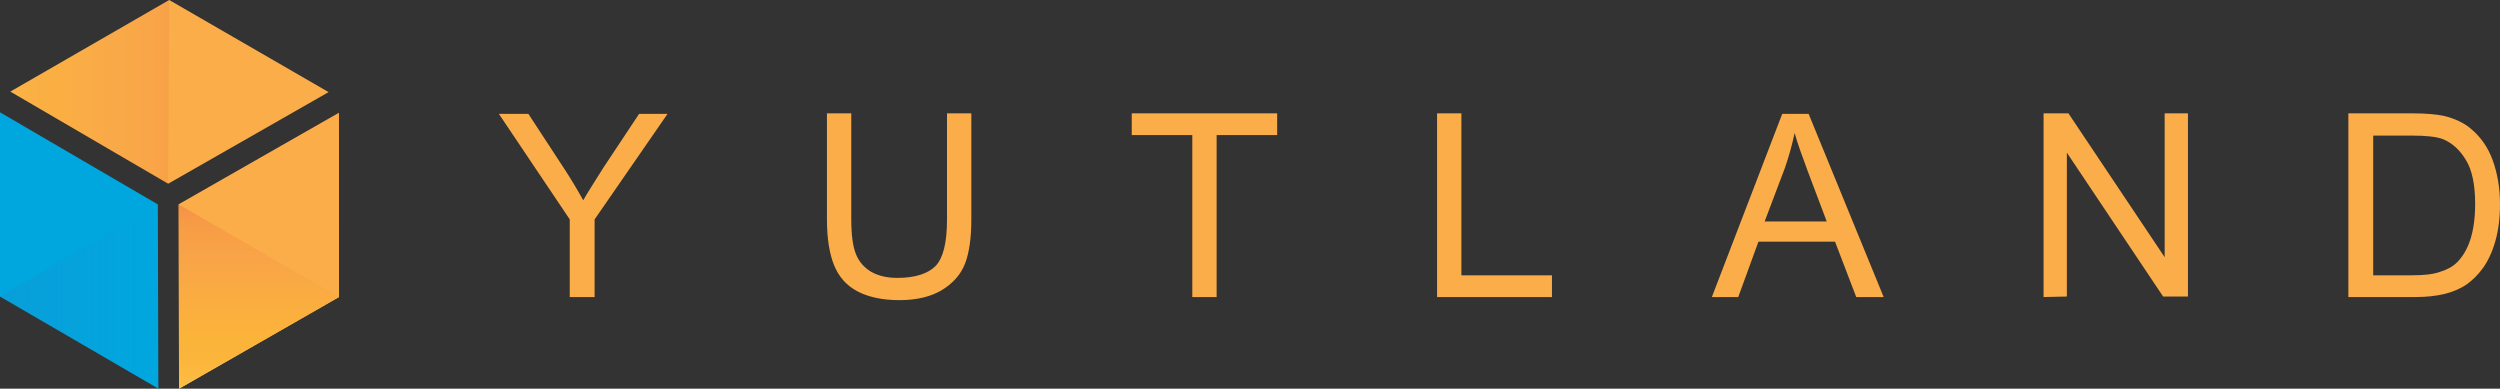 <?xml version="1.0" encoding="utf-8"?>
<!-- Generator: Adobe Illustrator 22.1.0, SVG Export Plug-In . SVG Version: 6.00 Build 0)  -->
<svg version="1.1" id="Layer_1" xmlns="http://www.w3.org/2000/svg" xmlns:xlink="http://www.w3.org/1999/xlink" x="0px" y="0px"
	 viewBox="0 0 483.1 75.1" style="enable-background:new 0 0 483.1 75.1;" xml:space="preserve">
<rect x="0" y="0" width="483.1" height="75.1" fill="#333333" stroke="none"/>
<style type="text/css">
	.st0{fill:url(#SVGID_1_);}
	.st1{fill:#FBAD49;}
	.st2{opacity:0.25;fill:url(#SVGID_2_);enable-background:new    ;}
	.st3{fill:#00A7DF;}
	.st4{opacity:0.25;fill:url(#SVGID_3_);enable-background:new    ;}
	.st5{opacity:0.1;fill:url(#SVGID_4_);enable-background:new    ;}
</style>
<linearGradient id="SVGID_1_" gradientUnits="userSpaceOnUse" x1="50.05" y1="-3.5" x2="50.05" y2="49.8" gradientTransform="matrix(1 0 0 -1 0 71.6)">
	<stop  offset="0" style="stop-color:#FFF33B"/>
	<stop  offset="5.948725e-02" style="stop-color:#FFE029"/>
	<stop  offset="0.13" style="stop-color:#FFD218"/>
	<stop  offset="0.203" style="stop-color:#FEC90F"/>
	<stop  offset="0.281" style="stop-color:#FDC70C"/>
	<stop  offset="0.668" style="stop-color:#F3903F"/>
	<stop  offset="0.888" style="stop-color:#ED683C"/>
	<stop  offset="1" style="stop-color:#E93E3A"/>
</linearGradient>
<polygon class="st0" points="34.6,75.1 65.5,57.4 65.5,21.8 34.6,39.5 "/>
<polygon class="st1" points="34.6,75.1 65.5,57.4 65.5,21.8 34.5,39.5 "/>
<linearGradient id="SVGID_2_" gradientUnits="userSpaceOnUse" x1="50" y1="-3.5" x2="50" y2="32.1" gradientTransform="matrix(1 0 0 -1 0 71.6)">
	<stop  offset="0" style="stop-color:#FFF33B"/>
	<stop  offset="5.948725e-02" style="stop-color:#FFE029"/>
	<stop  offset="0.13" style="stop-color:#FFD218"/>
	<stop  offset="0.203" style="stop-color:#FEC90F"/>
	<stop  offset="0.281" style="stop-color:#FDC70C"/>
	<stop  offset="0.668" style="stop-color:#F3903F"/>
	<stop  offset="0.888" style="stop-color:#ED683C"/>
	<stop  offset="1" style="stop-color:#E93E3A"/>
</linearGradient>
<polygon class="st2" points="34.6,75.1 65.5,57.4 34.5,39.5 "/>
<polygon class="st3" points="30.6,75.1 0,57.3 0,21.7 30.5,39.5 "/>
<linearGradient id="SVGID_3_" gradientUnits="userSpaceOnUse" x1="0" y1="14.3" x2="30.6" y2="14.3" gradientTransform="matrix(1 0 0 -1 0 71.6)">
	<stop  offset="0" style="stop-color:#2484C6"/>
	<stop  offset="1" style="stop-color:#2484C6;stop-opacity:0"/>
</linearGradient>
<polygon class="st4" points="30.6,75.1 0,57.3 30.5,39.5 "/>
<polygon class="st1" points="63.5,17.8 32.7,0 2,17.7 32.5,35.5 "/>
<linearGradient id="SVGID_4_" gradientUnits="userSpaceOnUse" x1="2" y1="53.85" x2="32.747" y2="53.85" gradientTransform="matrix(1 0 0 -1 0 71.6)">
	<stop  offset="0" style="stop-color:#FFF33B"/>
	<stop  offset="5.948725e-02" style="stop-color:#FFE029"/>
	<stop  offset="0.13" style="stop-color:#FFD218"/>
	<stop  offset="0.203" style="stop-color:#FEC90F"/>
	<stop  offset="0.281" style="stop-color:#FDC70C"/>
	<stop  offset="0.668" style="stop-color:#F3903F"/>
	<stop  offset="0.888" style="stop-color:#ED683C"/>
	<stop  offset="1" style="stop-color:#E93E3A"/>
</linearGradient>
<polygon class="st5" points="32.7,0 2,17.7 32.5,35.5 "/>
<path class="st1" d="M110.1,57.4v-15L96.4,22h5.7l7,10.7c1.3,2,2.5,4,3.6,6c1.1-1.9,2.4-3.9,3.9-6.3l6.9-10.4h5.5l-14.1,20.4v15
	H110.1z"/>
<path class="st1" d="M183,21.9h4.7v20.5c0,3.6-0.4,6.4-1.2,8.5s-2.3,3.8-4.4,5.1c-2.1,1.3-4.9,2-8.3,2c-3.3,0-6-0.6-8.1-1.7
	s-3.6-2.8-4.5-5s-1.4-5.1-1.4-8.9V21.9h4.7v20.4c0,3.1,0.3,5.3,0.9,6.8c0.6,1.5,1.6,2.6,2.9,3.4c1.4,0.8,3.1,1.2,5.1,1.2
	c3.4,0,5.9-0.8,7.4-2.3c1.5-1.6,2.2-4.6,2.2-9L183,21.9L183,21.9z"/>
<path class="st1" d="M230.4,57.4V26.1h-11.7v-4.2h28.1v4.2h-11.7v31.3H230.4z"/>
<path class="st1" d="M277.7,57.4V21.9h4.7v31.3h17.5v4.2C299.9,57.4,277.7,57.4,277.7,57.4z"/>
<path class="st1" d="M330.8,57.4L344.4,22h5.1L364,57.4h-5.3l-4.1-10.7h-14.8l-3.9,10.7H330.8z M341,42.8h12l-3.7-9.8
	c-1.1-3-2-5.4-2.5-7.3c-0.5,2.3-1.1,4.5-1.9,6.8L341,42.8z"/>
<path class="st1" d="M394.9,57.4V21.9h4.8l18.6,27.8V21.9h4.5v35.4H418l-18.6-27.8v27.8L394.9,57.4L394.9,57.4z"/>
<path class="st1" d="M453.8,57.4V21.9H466c2.8,0,4.9,0.2,6.3,0.5c2,0.5,3.8,1.3,5.2,2.5c1.9,1.6,3.3,3.6,4.2,6.1
	c0.9,2.5,1.4,5.3,1.4,8.4c0,2.7-0.3,5.1-0.9,7.2s-1.4,3.8-2.4,5.2c-1,1.4-2.1,2.4-3.2,3.2c-1.2,0.8-2.6,1.4-4.2,1.8
	c-1.7,0.4-3.5,0.6-5.7,0.6C466.7,57.4,453.8,57.4,453.8,57.4z M458.5,53.2h7.6c2.3,0,4.2-0.2,5.5-0.7c1.3-0.4,2.4-1,3.2-1.8
	c1.1-1.1,2-2.6,2.6-4.5s0.9-4.2,0.9-6.8c0-3.7-0.6-6.6-1.8-8.5c-1.2-2-2.7-3.3-4.4-4c-1.3-0.5-3.3-0.7-6.1-0.7h-7.4v27H458.5z"/>
</svg>
